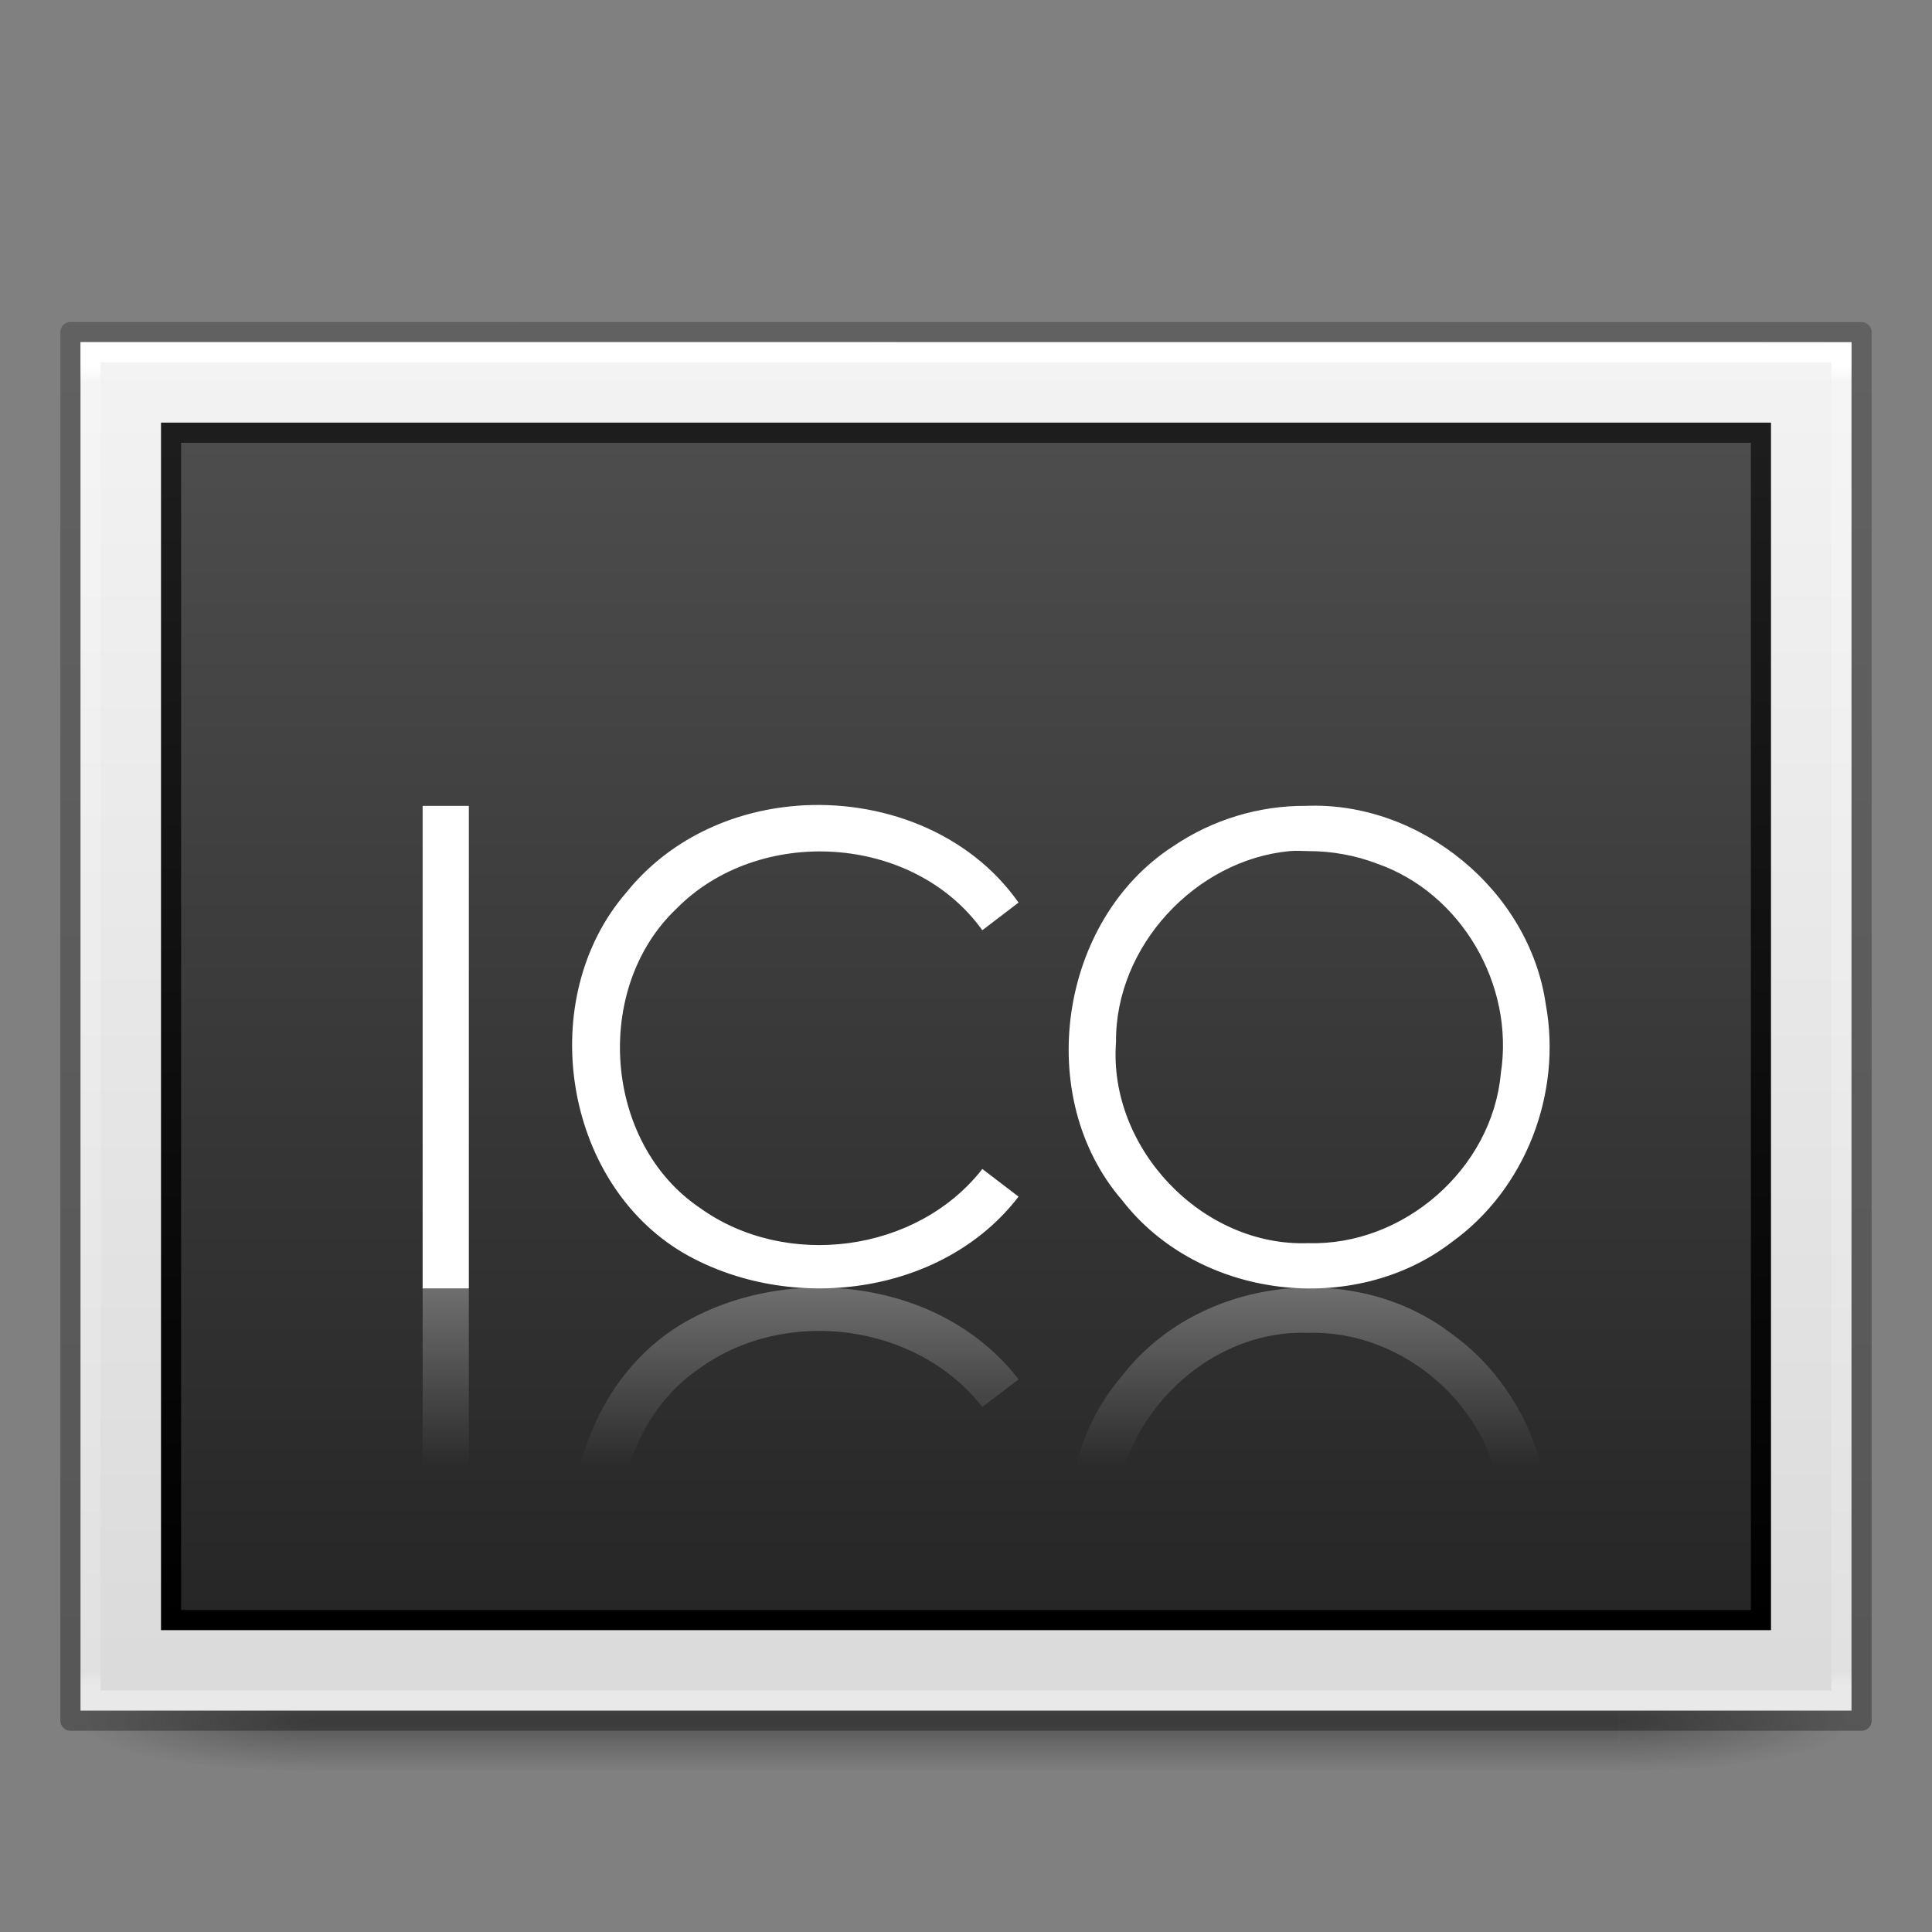 <?xml version="1.0" encoding="UTF-8" standalone="no"?>
<svg
   version="1.0"
   width="96"
   height="96"
   id="svg2453"
   sodipodi:docname="image-x-ico.svg"
   inkscape:version="1.1.2 (0a00cf5339, 2022-02-04)"
   xmlns:inkscape="http://www.inkscape.org/namespaces/inkscape"
   xmlns:sodipodi="http://sodipodi.sourceforge.net/DTD/sodipodi-0.dtd"
   xmlns:xlink="http://www.w3.org/1999/xlink"
   xmlns="http://www.w3.org/2000/svg"
   xmlns:svg="http://www.w3.org/2000/svg"
   xmlns:rdf="http://www.w3.org/1999/02/22-rdf-syntax-ns#"
   xmlns:cc="http://creativecommons.org/ns#"
   xmlns:dc="http://purl.org/dc/elements/1.1/">
  <rect width="100%" height="100%" fill="#808080" stroke="none"/>
  <sodipodi:namedview
     pagecolor="#ffffff"
     bordercolor="#666666"
     borderopacity="1"
     objecttolerance="10"
     gridtolerance="10"
     guidetolerance="10"
     inkscape:pageopacity="0"
     inkscape:pageshadow="2"
     inkscape:window-width="1317"
     inkscape:window-height="890"
     id="namedview37"
     showgrid="false"
     inkscape:zoom="4.1302082"
     inkscape:cx="53.145021"
     inkscape:cy="69.609082"
     inkscape:window-x="430"
     inkscape:window-y="750"
     inkscape:window-maximized="0"
     inkscape:current-layer="svg2453"
     inkscape:pagecheckerboard="0" />
  <defs
     id="defs2455">
    <radialGradient
       xlink:href="#linearGradient3688-166-749-9"
       id="radialGradient3184-9"
       gradientUnits="userSpaceOnUse"
       gradientTransform="matrix(2.004,0,0,1.4,27.988,-17.4)"
       cx="4.993"
       cy="43.5"
       fx="4.993"
       fy="43.5"
       r="2.5" />
    <linearGradient
       id="linearGradient3688-166-749-9">
      <stop
         id="stop2883-0"
         style="stop-color:#181818;stop-opacity:1"
         offset="0" />
      <stop
         id="stop2885-4"
         style="stop-color:#181818;stop-opacity:0"
         offset="1" />
    </linearGradient>
    <radialGradient
       xlink:href="#linearGradient3688-464-309-1"
       id="radialGradient3186-4"
       gradientUnits="userSpaceOnUse"
       gradientTransform="matrix(2.004,0,0,1.4,-20.012,-104.4)"
       cx="4.993"
       cy="43.5"
       fx="4.993"
       fy="43.5"
       r="2.5" />
    <linearGradient
       id="linearGradient3688-464-309-1">
      <stop
         id="stop2889-6"
         style="stop-color:#181818;stop-opacity:1"
         offset="0" />
      <stop
         id="stop2891-4"
         style="stop-color:#181818;stop-opacity:0"
         offset="1" />
    </linearGradient>
    <linearGradient
       xlink:href="#linearGradient3702-501-757-3"
       id="linearGradient3188-5"
       gradientUnits="userSpaceOnUse"
       x1="25.058"
       y1="47.028"
       x2="25.058"
       y2="39.999" />
    <linearGradient
       id="linearGradient3702-501-757-3">
      <stop
         id="stop2895-1"
         style="stop-color:#181818;stop-opacity:0"
         offset="0" />
      <stop
         id="stop2897-7"
         style="stop-color:#181818;stop-opacity:1"
         offset="0.5" />
      <stop
         id="stop2899-1"
         style="stop-color:#181818;stop-opacity:0"
         offset="1" />
    </linearGradient>
    <linearGradient
       id="linearGradient3654-601">
      <stop
         id="stop3808"
         style="stop-color:#ffffff;stop-opacity:1"
         offset="0" />
      <stop
         id="stop3810"
         style="stop-color:#ffffff;stop-opacity:0"
         offset="1" />
    </linearGradient>
    <linearGradient
       x1="25.132"
       y1="0.985"
       x2="25.132"
       y2="47.013"
       id="linearGradient3169"
       xlink:href="#linearGradient3600-9"
       gradientUnits="userSpaceOnUse"
       gradientTransform="matrix(2.514,0,0,1.478,-12.343,13.273)" />
    <linearGradient
       id="linearGradient3600-9">
      <stop
         id="stop3602-3"
         style="stop-color:#f4f4f4;stop-opacity:1"
         offset="0" />
      <stop
         id="stop3604-7"
         style="stop-color:#dbdbdb;stop-opacity:1"
         offset="1" />
    </linearGradient>
    <linearGradient
       x1="164.28"
       y1="241.651"
       x2="164.28"
       y2="156.784"
       id="linearGradient3077-9"
       xlink:href="#linearGradient4785-3-8"
       gradientUnits="userSpaceOnUse"
       gradientTransform="matrix(0.928,0,0,0.69,-107.402,-86.427)" />
    <linearGradient
       id="linearGradient4785-3-8">
      <stop
         id="stop4787-5-5"
         style="stop-color:#262626;stop-opacity:1"
         offset="0" />
      <stop
         id="stop4789-1-1"
         style="stop-color:#4d4d4d;stop-opacity:1"
         offset="1" />
    </linearGradient>
    <linearGradient
       x1="30.306"
       y1="6.942"
       x2="30.306"
       y2="36.269"
       id="linearGradient3079-1"
       xlink:href="#linearGradient3610-302-9-7-6"
       gradientUnits="userSpaceOnUse"
       gradientTransform="matrix(2.107,0,0,2.017,6.244,7.69)" />
    <linearGradient
       id="linearGradient3610-302-9-7-6">
      <stop
         id="stop3796-3-8-6"
         style="stop-color:#1d1d1d;stop-opacity:1"
         offset="0" />
      <stop
         id="stop3798-1-9-9"
         style="stop-color:#000000;stop-opacity:1"
         offset="1" />
    </linearGradient>
    <linearGradient
       x1="24"
       y1="5.864"
       x2="24"
       y2="42.1"
       id="linearGradient3166"
       xlink:href="#linearGradient3977-4"
       gradientUnits="userSpaceOnUse"
       gradientTransform="matrix(2.351,0,0,1.811,-8.432,7.541)" />
    <linearGradient
       id="linearGradient3977-4">
      <stop
         id="stop3979-7"
         style="stop-color:#ffffff;stop-opacity:1"
         offset="0" />
      <stop
         id="stop3981-6"
         style="stop-color:#ffffff;stop-opacity:0.235"
         offset="0.012" />
      <stop
         id="stop3983-5"
         style="stop-color:#ffffff;stop-opacity:0.157"
         offset="0.988" />
      <stop
         id="stop3985-6"
         style="stop-color:#ffffff;stop-opacity:0.392"
         offset="1" />
    </linearGradient>
    <linearGradient
       x1="-51.786"
       y1="50.786"
       x2="-51.786"
       y2="2.906"
       id="linearGradient3163"
       xlink:href="#linearGradient3104-6"
       gradientUnits="userSpaceOnUse"
       gradientTransform="matrix(2.053,0,0,1.403,138.043,11.047)" />
    <linearGradient
       id="linearGradient3104-6">
      <stop
         id="stop3106-3"
         style="stop-color:#000000;stop-opacity:0.318"
         offset="0" />
      <stop
         id="stop3108-9"
         style="stop-color:#000000;stop-opacity:0.24"
         offset="1" />
    </linearGradient>
    <linearGradient
       x1="19.565"
       y1="33.997"
       x2="19.565"
       y2="38.45"
       id="linearGradient3219"
       xlink:href="#linearGradient3654-601"
       gradientUnits="userSpaceOnUse"
       gradientTransform="matrix(1.987,0,0,1.998,1.073,-3.949)" />
  </defs>
  <g
     style="display:inline;stroke-width:1"
     id="g2036"
     transform="matrix(2.2,0,0,0.556,-4.8,61.889)">
    <g
       style="opacity:0.4;stroke-width:1"
       id="g3712"
       transform="matrix(1.053,0,0,1.286,-1.263,-13.429)">
      <rect
         style="fill:url(#radialGradient3184-9);fill-opacity:1;stroke:none;stroke-width:1"
         id="rect2801"
         y="40"
         x="38"
         height="7"
         width="5" />
      <rect
         style="fill:url(#radialGradient3186-4);fill-opacity:1;stroke:none;stroke-width:1"
         id="rect3696"
         transform="scale(-1)"
         y="-47"
         x="-10"
         height="7"
         width="5" />
      <rect
         style="fill:url(#linearGradient3188-5);fill-opacity:1;stroke:none;stroke-width:1"
         id="rect3700"
         y="40"
         x="10"
         height="7"
         width="28" />
    </g>
  </g>
  <path
     d="M 4,17 C 24.165,17 92,17.005 92,17.005 L 92,85 c 0,0 -58.667,0 -88,0 0,-22.667 0,-45.333 0,-68 z"
     id="path4160-6"
     style="display:inline;fill:url(#linearGradient3169);fill-opacity:1;stroke:none;stroke-width:1" />
  <rect
     width="79"
     height="59"
     x="8.5"
     y="21.5"
     id="rect3180"
     style="color:#000000;display:inline;overflow:visible;visibility:visible;fill:url(#linearGradient3077-9);fill-opacity:1;fill-rule:nonzero;stroke:url(#linearGradient3079-1);stroke-width:1;stroke-linecap:round;stroke-linejoin:miter;stroke-miterlimit:4;stroke-dasharray:none;stroke-dashoffset:0;stroke-opacity:1;marker:none;enable-background:accumulate" />
  <path
     d="M 91.5,84.5 H 4.5 V 17.5 H 91.5 Z"
     id="rect6741-1-8"
     style="fill:none;stroke:url(#linearGradient3166);stroke-width:1;stroke-linecap:round;stroke-linejoin:miter;stroke-miterlimit:4;stroke-dasharray:none;stroke-dashoffset:0;stroke-opacity:1" />
  <path
     d="m 3.5,16.5 c 20.394,0 89,0.005 89,0.005 l 9.7e-5,68.995 c 0,0 -59.333,0 -89,0 0,-23 0,-46 0,-69 z"
     id="path4160-6-1"
     style="display:inline;fill:none;stroke:url(#linearGradient3163);stroke-width:1;stroke-linecap:butt;stroke-linejoin:round;stroke-miterlimit:4;stroke-dasharray:none;stroke-dashoffset:0;stroke-opacity:1;paint-order:normal" />
  <path
     d="m 21,40.043 c 0,7.992 0,15.984 0,23.976 0.756,0 1.541,0 2.297,0 0,-7.992 0,-15.984 0,-23.976 -0.756,0 -1.541,0 -2.297,0 z m 18.562,0 c -3.257,0.26 -6.361,1.714 -8.443,4.308 -4.546,5.251 -3.16,14.395 2.856,17.919 5.252,3.031 12.831,2.145 16.637,-2.81 -0.597,-0.455 -1.204,-0.918 -1.8,-1.374 -3.263,4.178 -9.775,4.999 -14.03,1.936 -4.791,-3.229 -5.338,-10.905 -1.18,-14.86 4.103,-4.171 11.773,-3.733 15.209,1.061 0.597,-0.46 1.204,-0.913 1.8,-1.374 -2.477,-3.523 -6.862,-5.142 -11.05,-4.808 z m 25.328,0 c -2.331,-0.017 -4.649,0.689 -6.58,1.998 -5.688,3.654 -6.992,12.477 -2.545,17.607 3.797,4.904 11.509,5.825 16.389,2.06 3.656,-2.635 5.466,-7.374 4.656,-11.8 -0.816,-5.672 -6.253,-10.098 -11.919,-9.865 z m -0.807,2.248 c 0.311,-0.029 0.615,-0.006 0.931,0 1.155,-0.002 2.335,0.209 3.414,0.624 4.192,1.463 6.834,6.035 6.146,10.427 -0.433,4.749 -4.843,8.57 -9.56,8.429 -5.268,0.2 -9.955,-4.716 -9.56,-9.99 -0.044,-4.772 3.965,-9.052 8.629,-9.49 z"
     id="path2435"
     style="font-style:normal;font-variant:normal;font-weight:normal;font-stretch:normal;font-size:15.907px;font-family:'Century Gothic';-inkscape-font-specification:'Century Gothic';fill:#ffffff;fill-opacity:1;stroke:none;stroke-width:1px;stroke-linecap:butt;stroke-linejoin:miter;stroke-opacity:1" />
  <path
     d="m 21,87.957 c 0,-7.992 0,-15.984 0,-23.976 0.756,0 1.541,0 2.297,0 0,7.992 0,15.984 0,23.976 -0.756,0 -1.541,0 -2.297,0 z m 18.562,0 c -3.257,-0.26 -6.361,-1.714 -8.443,-4.308 -4.546,-5.251 -3.16,-14.395 2.856,-17.919 5.252,-3.031 12.831,-2.145 16.637,2.81 -0.597,0.455 -1.204,0.918 -1.8,1.374 -3.263,-4.178 -9.775,-4.999 -14.03,-1.936 -4.791,3.229 -5.338,10.905 -1.18,14.86 4.103,4.171 11.773,3.733 15.209,-1.061 0.597,0.46 1.204,0.913 1.8,1.374 -2.477,3.523 -6.862,5.142 -11.05,4.808 z m 25.328,0 c -2.331,0.017 -4.649,-0.689 -6.58,-1.998 -5.688,-3.654 -6.992,-12.477 -2.545,-17.607 3.797,-4.904 11.509,-5.825 16.389,-2.06 3.656,2.635 5.466,7.374 4.656,11.8 -0.816,5.672 -6.253,10.098 -11.919,9.865 z m -0.807,-2.248 c 0.311,0.029 0.615,0.006 0.931,0 1.155,0.002 2.335,-0.209 3.414,-0.624 4.192,-1.463 6.834,-6.035 6.146,-10.427 -0.433,-4.749 -4.843,-8.57 -9.56,-8.429 -5.268,-0.2 -9.955,4.716 -9.56,9.99 -0.044,4.772 3.965,9.052 8.629,9.49 z"
     id="path2441"
     style="font-style:normal;font-variant:normal;font-weight:normal;font-stretch:normal;font-size:15.907px;font-family:'Century Gothic';-inkscape-font-specification:'Century Gothic';opacity:0.3;fill:url(#linearGradient3219);fill-opacity:1;stroke:none;stroke-width:1px;stroke-linecap:butt;stroke-linejoin:miter;stroke-opacity:1" />
</svg>

